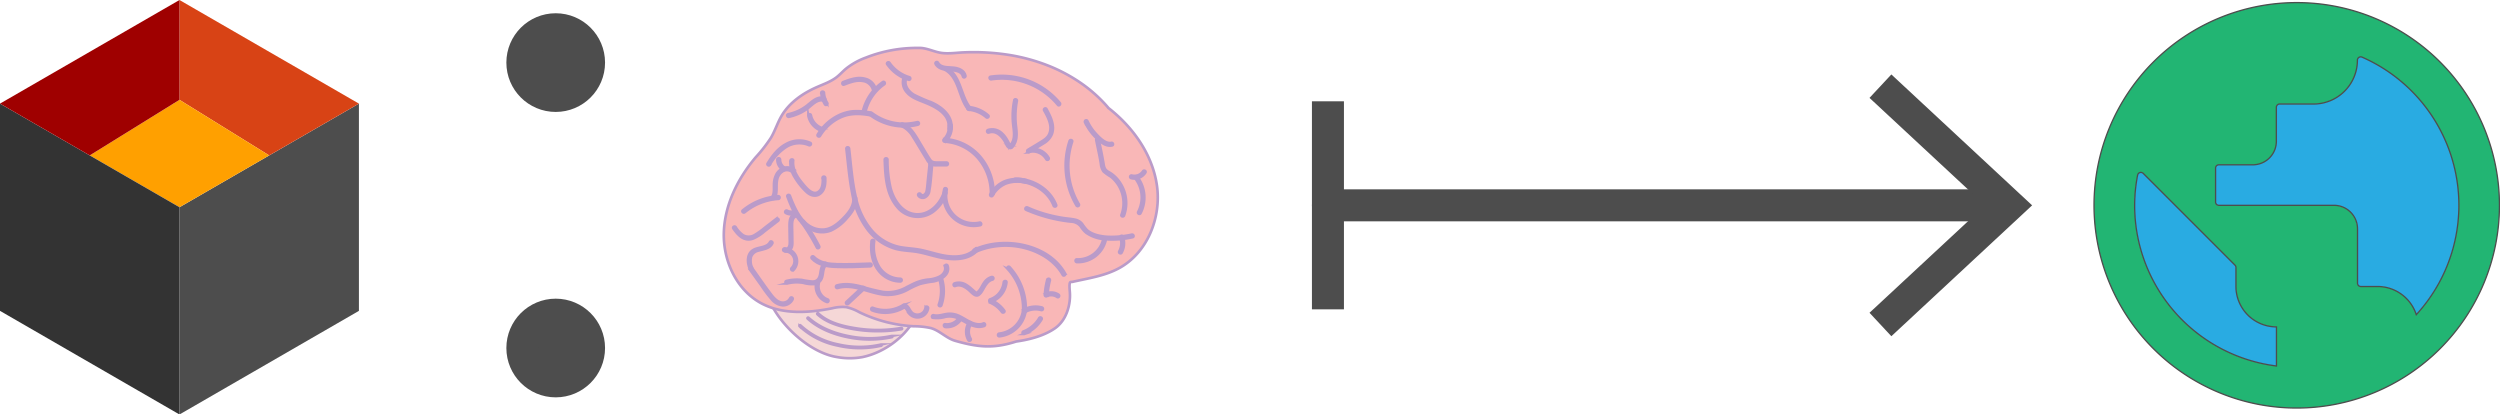 <svg id="Layer_1" data-name="Layer 1" xmlns="http://www.w3.org/2000/svg" xmlns:xlink="http://www.w3.org/1999/xlink" viewBox="0 0 937.32 155.4"><defs><style>.cls-1,.cls-12,.cls-2,.cls-6{fill:none;}.cls-2,.cls-6,.cls-7{stroke:#4d4d4d;}.cls-2{stroke-linecap:round;}.cls-10,.cls-11,.cls-12,.cls-13,.cls-2,.cls-6,.cls-7,.cls-8,.cls-9{stroke-miterlimit:10;}.cls-2,.cls-7{stroke-width:12px;}.cls-3,.cls-7{fill:#4d4d4d;}.cls-4{fill:#29abe2;}.cls-5{fill:#22b573;}.cls-6{stroke-width:0.5px;}.cls-8{fill:#f5d7d7;}.cls-10,.cls-11,.cls-12,.cls-13,.cls-8,.cls-9{stroke:#ba9bc9;}.cls-9{fill:#ae9191;}.cls-10{fill:#d6b2b2;}.cls-11{fill:#f9b7b7;}.cls-13{fill:#e08d8d;}.cls-14{clip-path:url(#clip-path);}.cls-15{clip-path:url(#clip-path-3);}.cls-16{fill:#d84315;}.cls-17{fill:#ffa000;}.cls-18{fill:#333;}.cls-19{fill:#9f0000;}</style><clipPath id="clip-path" transform="translate(-11.98 -158.02)"><rect class="cls-1" x="1.65" y="158.02" width="155.4" height="155.4"/></clipPath><clipPath id="clip-path-3" transform="translate(-11.98 -158.02)"><rect class="cls-1" x="11.98" y="158.02" width="134.58" height="155.4"/></clipPath></defs><title>slogan</title><line class="cls-2" x1="497.88" y1="76.98" x2="748.88" y2="76.98"/><rect class="cls-3" x="491.88" y="37.98" width="12" height="78"/><polygon class="cls-3" points="709.12 126.06 700.93 117.27 744.28 76.99 700.93 36.7 709.12 27.91 761.9 76.99 709.12 126.06"/><path class="cls-4" d="M933.86,235a60.49,60.49,0,0,1-16,40.95,15.25,15.25,0,0,0-14.44-10.56h-6.35a1.24,1.24,0,0,1-1.24-1.24V243.83A8.84,8.84,0,0,0,887,235h-43.1a1.24,1.24,0,0,1-1.24-1.24V221.05a1.24,1.24,0,0,1,1.24-1.24h12.72a8.83,8.83,0,0,0,8.83-8.84V198.26a1.24,1.24,0,0,1,1.24-1.24h12.72a16.44,16.44,0,0,0,16.43-16.43,1.25,1.25,0,0,1,1.24-1.25,1.23,1.23,0,0,1,.49.1A60.64,60.64,0,0,1,933.86,235Z" transform="translate(-11.98 -158.02)"/><path class="cls-5" d="M873.09,159a76,76,0,1,1-76,76A76,76,0,0,1,873.09,159ZM917.91,276a60.64,60.64,0,0,0-20.3-96.51,1.23,1.23,0,0,0-.49-.1,1.25,1.25,0,0,0-1.24,1.25A16.44,16.44,0,0,1,879.45,197H866.73a1.24,1.24,0,0,0-1.24,1.24V211a8.83,8.83,0,0,1-8.83,8.84H843.94a1.24,1.24,0,0,0-1.24,1.24v12.71a1.24,1.24,0,0,0,1.24,1.24H887a8.84,8.84,0,0,1,8.84,8.83v20.32a1.24,1.24,0,0,0,1.24,1.24h6.35A15.25,15.25,0,0,1,917.91,276Zm-52.42,19.29V280.58a15.19,15.19,0,0,1-15.19-15.19V258.3a1.23,1.23,0,0,0-.36-.87L815.53,223a1.25,1.25,0,0,0-2.1.66A59.93,59.93,0,0,0,812.32,235,60.69,60.69,0,0,0,865.49,295.24Z" transform="translate(-11.98 -158.02)"/><path class="cls-4" d="M865.49,280.58v14.66A60.69,60.69,0,0,1,812.32,235a59.93,59.93,0,0,1,1.11-11.32,1.25,1.25,0,0,1,2.1-.66l34.41,34.41a1.23,1.23,0,0,1,.36.87v7.09A15.19,15.19,0,0,0,865.49,280.58Z" transform="translate(-11.98 -158.02)"/><path class="cls-6" d="M917.91,276a15.25,15.25,0,0,0-14.44-10.56h-6.35a1.24,1.24,0,0,1-1.24-1.24V243.83A8.84,8.84,0,0,0,887,235h-43.1a1.24,1.24,0,0,1-1.24-1.24V221.05a1.24,1.24,0,0,1,1.24-1.24h12.72a8.83,8.83,0,0,0,8.83-8.84V198.26a1.24,1.24,0,0,1,1.24-1.24h12.72a16.44,16.44,0,0,0,16.43-16.43,1.25,1.25,0,0,1,1.24-1.25,1.23,1.23,0,0,1,.49.1A60.64,60.64,0,0,1,917.91,276Z" transform="translate(-11.98 -158.02)"/><path class="cls-6" d="M865.49,295.24A60.69,60.69,0,0,1,812.32,235a59.93,59.93,0,0,1,1.11-11.32,1.25,1.25,0,0,1,2.1-.66l34.41,34.41a1.23,1.23,0,0,1,.36.87v7.09a15.19,15.19,0,0,0,15.19,15.19Z" transform="translate(-11.98 -158.02)"/><path class="cls-6" d="M873.09,159a76,76,0,1,0,76,76A76,76,0,0,0,873.09,159Z" transform="translate(-11.98 -158.02)"/><circle class="cls-7" cx="208.35" cy="23.47" r="12.5"/><circle class="cls-7" cx="208.35" cy="130.48" r="12.5"/><g id="Layer_4" data-name="Layer 4"><path class="cls-8" d="M300.17,269.93c3.73,9.51,15.2,20.27,25.51,21.94a26.78,26.78,0,0,0,9.56.05c8.72-1.77,17.06-8.25,20.48-16v-7.77s-19.34-4.36-19.53-5.12-12.51,0-12.51,0l-13.46,4.93Z" transform="translate(-11.98 -158.02)"/><path class="cls-8" d="M259.21,272.4" transform="translate(-11.98 -158.02)"/></g><g id="Layer_8" data-name="Layer 8"><path class="cls-9" d="M421.69,250.83l-.28-.28a.22.22,0,0,0-.31.31l.28.28a.22.22,0,0,0,.31-.31Z" transform="translate(-11.98 -158.02)"/><path class="cls-10" d="M349.88,281a51.93,51.93,0,0,1-17.13.09c-4.86-.76-10.35-2.11-14-5.59-.2-.19-.51.11-.31.31,2.82,2.66,6.7,4,10.4,4.95a53.28,53.28,0,0,0,13.82,1.4,47.58,47.58,0,0,0,7.37-.73c.27,0,.16-.47-.12-.42Z" transform="translate(-11.98 -158.02)"/><path class="cls-10" d="M346.28,284a39.67,39.67,0,0,1-16.65-.06c-5.24-1.09-10.5-3.16-14.52-6.78-.21-.19-.52.12-.31.31,4.07,3.68,9.39,5.79,14.71,6.9a40.18,40.18,0,0,0,16.88.05c.27-.06.16-.48-.12-.42Z" transform="translate(-11.98 -158.02)"/><path class="cls-10" d="M342.3,287.2a35.62,35.62,0,0,1-16.14-.06A29.14,29.14,0,0,1,312.08,280c-.2-.19-.51.11-.31.31A29.5,29.5,0,0,0,326,287.56a36.2,36.2,0,0,0,16.37.06c.27-.06.16-.49-.12-.42Z" transform="translate(-11.98 -158.02)"/></g><g id="Layer_11" data-name="Layer 11"><path class="cls-11" d="M297.55,271.81c-9.29-4.9-14.43-15.83-14.19-26.33S288.56,225,295.31,217a55.66,55.66,0,0,0,5.75-7.37c1.52-2.61,2.42-5.54,3.94-8.15,2.94-5,8-8.51,13.37-10.85,2.49-1.09,5.12-2,7.27-3.66,1.2-.93,2.22-2.07,3.37-3.06a26,26,0,0,1,7.57-4.27A52.08,52.08,0,0,1,356.5,176v0a8.24,8.24,0,0,1,1.66.11c2.41.39,4.64,1.5,7.07,1.79,2.7.32,5.46-.14,8.16-.24a86.05,86.05,0,0,1,16.08.83,70.34,70.34,0,0,1,15.15,4A61.35,61.35,0,0,1,417,189a53.62,53.62,0,0,1,10.5,9.41l0,.05c9.31,7.24,16.63,17.55,18.26,29.21,1.67,12-3.64,25.2-14.29,30.94-5.34,2.88-11.48,3.75-17.39,5.09-.71.16-1.37-.71-1,3.65.41,4.69-1.14,10.76-5.69,13.84-5.88,4-13.92,4.71-14.6,4.93-8.44,2.69-14.22,2.09-22.7-.33-3.3-.95-5.8-3.83-9.1-4.76a29.25,29.25,0,0,0-6.39-.68,53.39,53.39,0,0,1-20.46-5.29,17.26,17.26,0,0,0-5-1.91,15.82,15.82,0,0,0-5.17.46C315.14,275.36,305.52,276,297.55,271.81Z" transform="translate(-11.98 -158.02)"/><path class="cls-12" d="M505.9,316.2" transform="translate(-11.98 -158.02)"/></g><g id="Layer_7" data-name="Layer 7"><path class="cls-13" d="M366.38,184.22c5.18,3,5,10.11,8.37,14.54.38.49,1.22,0,.84-.49-3.52-4.6-3.29-11.71-8.72-14.89a.48.48,0,0,0-.49.84Z" transform="translate(-11.98 -158.02)"/><path class="cls-13" d="M344.66,182.09a15,15,0,0,0,8,5.82c.6.19.85-.76.26-.93a14,14,0,0,1-7.45-5.38c-.35-.51-1.19,0-.84.49Z" transform="translate(-11.98 -158.02)"/><path class="cls-13" d="M350.81,187.14a5.46,5.46,0,0,0,1.19,5.5c1.55,1.81,3.89,2.68,6,3.52,4.3,1.68,10.36,4.42,9.65,10.06-.08.62.89.61,1,0,.59-4.67-3.47-8-7.28-9.72a71.4,71.4,0,0,1-6.64-2.88c-2.13-1.26-4-3.64-3-6.22.23-.58-.71-.83-.93-.26Z" transform="translate(-11.98 -158.02)"/><path class="cls-13" d="M375.17,199.13a11.76,11.76,0,0,1,6.61,2.84c.47.41,1.15-.27.68-.68a12.86,12.86,0,0,0-7.29-3.12c-.62-.06-.61.91,0,1Z" transform="translate(-11.98 -158.02)"/><path class="cls-13" d="M338.13,201.07a21.16,21.16,0,0,0,18,3.68.48.48,0,0,0-.26-.93,20.14,20.14,0,0,1-17-3.43C338.33,200,337.64,200.68,338.13,201.07Z" transform="translate(-11.98 -158.02)"/><path class="cls-13" d="M350.16,205.34a9.64,9.64,0,0,1,4.12,3.95c1.19,1.84,2.29,3.74,3.43,5.61l1.73,2.83a5.34,5.34,0,0,0,1.44,1.79,4,4,0,0,0,2.31.44h3.66a.48.48,0,0,0,0-1h-3.3c-1.23,0-2.14,0-2.88-1.1-1.23-1.84-2.32-3.79-3.47-5.69-1.78-2.92-3.45-6.4-6.79-7.79-.57-.24-.82.7-.26.93Z" transform="translate(-11.98 -158.02)"/><path class="cls-13" d="M360.53,219.43l-.73,6.93a28.1,28.1,0,0,1-.38,3.19,2.21,2.21,0,0,1-.86,1.48,1,1,0,0,1-1.44-.21.48.48,0,0,0-.83.49,1.94,1.94,0,0,0,2.44.7,3.05,3.05,0,0,0,1.67-2.49c.59-3.31.74-6.76,1.09-10.1.07-.62-.9-.61-1,0Z" transform="translate(-11.98 -158.02)"/><path class="cls-13" d="M365.88,230.16c-1.48,4.49-5.55,8.64-10.6,8.19s-8.19-5.29-9.4-9.8a46.62,46.62,0,0,1-1.18-10.69c0-.62-1-.62-1,0,.21,6.07.49,12.67,4.52,17.58a9.87,9.87,0,0,0,13.57,2,14,14,0,0,0,5-7c.19-.59-.74-.85-.93-.26Z" transform="translate(-11.98 -158.02)"/><path class="cls-13" d="M329.32,213.78c.65,5.59,1.1,11.26,2.2,16.79A31.57,31.57,0,0,0,337.19,244a20.28,20.28,0,0,0,10.76,7.35c2.73.7,5.58.67,8.34,1.19s5.46,1.42,8.22,2c4.65,1,10.46,1.17,13.94-2.65.42-.46-.26-1.14-.68-.68-3.15,3.46-8.44,3.37-12.65,2.48-2.53-.53-5-1.33-7.52-1.88s-5.18-.64-7.76-1.06a18.91,18.91,0,0,1-11.14-6.47,28.69,28.69,0,0,1-5.94-12.69c-1.33-5.85-1.75-11.92-2.44-17.87-.07-.61-1-.62-1,0Z" transform="translate(-11.98 -158.02)"/><path class="cls-13" d="M436.33,246a34.66,34.66,0,0,1-9.19.81c-2.58-.17-5.62-.76-7.63-2.51a18.1,18.1,0,0,1-1.84-2.37,4.76,4.76,0,0,0-2.8-1.58c-1.36-.28-2.77-.36-4.14-.57s-2.86-.5-4.28-.83a49.61,49.61,0,0,1-9.27-3.13c-.57-.26-1.05.57-.49.83a57,57,0,0,0,16.82,4.46,4.82,4.82,0,0,1,3.69,1.79,10.12,10.12,0,0,0,2,2.36,14,14,0,0,0,7.11,2.44,34.27,34.27,0,0,0,10.31-.76c.61-.12.35-1.06-.26-.93Z" transform="translate(-11.98 -158.02)"/><path class="cls-13" d="M425.56,248a9.75,9.75,0,0,1-9.84,7.28c-.62,0-.62.95,0,1a10.72,10.72,0,0,0,10.77-8C426.63,247.64,425.7,247.38,425.56,248Z" transform="translate(-11.98 -158.02)"/><path class="cls-13" d="M392.28,195.6a29.46,29.46,0,0,0-.43,9.06c.28,2.49.91,5.54-.91,7.63-.41.47.27,1.15.68.68,1.76-2,1.61-4.68,1.33-7.17a31.58,31.58,0,0,1,.27-9.94c.12-.61-.81-.87-.93-.26Z" transform="translate(-11.98 -158.02)"/><path class="cls-13" d="M397.79,215.08c1.79-1.1,3.6-2.17,5.38-3.29a7.18,7.18,0,0,0,3.14-3.38c1.27-3.31-.46-6.65-2-9.5-.3-.54-1.14-.06-.83.49,1.46,2.62,3.24,5.86,1.89,8.91-.68,1.52-2.15,2.35-3.51,3.19l-4.51,2.74c-.53.32,0,1.16.49.84Z" transform="translate(-11.98 -158.02)"/><path class="cls-13" d="M367.74,205.05a6.39,6.39,0,0,1-1.91,5.26.49.49,0,0,0,.34.82,18.11,18.11,0,0,1,12.35,6,20.27,20.27,0,0,1,5,13.42.48.48,0,0,0,1,0,21.29,21.29,0,0,0-5.3-14.1,19.09,19.09,0,0,0-13-6.29l.34.83a7.31,7.31,0,0,0,2.19-5.95c-.05-.62-1-.62-1,0Z" transform="translate(-11.98 -158.02)"/><path class="cls-13" d="M320.47,224.72c.05,1.85,0,4.16-1.71,5.29s-3.63-.59-4.81-1.94c-2.38-2.72-5-6-4.59-9.81.07-.62-.9-.61-1,0a10,10,0,0,0,1.63,6.26,25,25,0,0,0,4.47,5.53c1.44,1.29,3.36,1.87,5,.61,1.85-1.41,2-3.79,1.92-5.94,0-.62-1-.62-1,0Z" transform="translate(-11.98 -158.02)"/><path class="cls-13" d="M309.17,221.39c-2.11-1.36-4.81-.19-6,1.85a8.42,8.42,0,0,0-1,3.88c-.06,1.61.21,3.29-.63,4.74a.48.48,0,0,0,.84.49c1.2-2.09.48-4.51.93-6.77a4.86,4.86,0,0,1,1.9-3.21,3.11,3.11,0,0,1,3.41-.15c.52.34,1-.5.49-.83Z" transform="translate(-11.98 -158.02)"/><path class="cls-13" d="M306.08,220.87a3.56,3.56,0,0,1-1.64-3,.48.48,0,0,0-1,0,4.57,4.57,0,0,0,2.12,3.84C306.12,222.05,306.6,221.21,306.08,220.87Z" transform="translate(-11.98 -158.02)"/><path class="cls-13" d="M300.58,219.8a18.87,18.87,0,0,1,6-6.57,9.22,9.22,0,0,1,8.69-.8c.57.27,1.05-.57.49-.83a10.05,10.05,0,0,0-9.14.49c-3,1.62-5.11,4.39-6.83,7.23-.33.53.51,1,.83.49Z" transform="translate(-11.98 -158.02)"/><path class="cls-13" d="M338.22,200.22a24.3,24.3,0,0,0-6.59-.45,16.34,16.34,0,0,0-4.9,1.36,18.61,18.61,0,0,0-8.15,7.35c-.33.53.51,1,.83.49a17.84,17.84,0,0,1,7.56-6.88c3.58-1.69,7.18-1.55,11-.93.61.1.87-.83.26-.93Z" transform="translate(-11.98 -158.02)"/><path class="cls-13" d="M320,206a6.48,6.48,0,0,1-4-4.78c-.12-.61-1.05-.35-.93.26a7.46,7.46,0,0,0,4.64,5.45c.57.23.83-.7.26-.93Z" transform="translate(-11.98 -158.02)"/><path class="cls-13" d="M319.94,192.86a9.1,9.1,0,0,0,1.35,4.27c.33.53,1.16,0,.83-.49a8,8,0,0,1-1.22-3.79c0-.62-1-.62-1,0Z" transform="translate(-11.98 -158.02)"/><path class="cls-13" d="M340.35,191.6a5.41,5.41,0,0,0-4.21-4.08c-2.7-.69-5.46.33-8,1.28-.57.22-.33,1.15.26.93,2.17-.82,4.56-1.78,6.92-1.39a4.62,4.62,0,0,1,4.05,3.52c.1.61,1,.35.93-.26Z" transform="translate(-11.98 -158.02)"/><path class="cls-13" d="M343,188.8A18.55,18.55,0,0,0,335.45,200c-.13.61.8.86.93.26a17.55,17.55,0,0,1,7.1-10.63C344,189.28,343.51,188.44,343,188.8Z" transform="translate(-11.98 -158.02)"/><path class="cls-13" d="M338.76,248.48c-.4,3.67.13,7.61,2.35,10.65a10.42,10.42,0,0,0,8.42,4.41.48.48,0,0,0,0-1,9.49,9.49,0,0,1-7.9-4.39,14.65,14.65,0,0,1-1.9-9.7c.07-.62-.9-.61-1,0Z" transform="translate(-11.98 -158.02)"/><path class="cls-13" d="M338.26,256.88c-4.06.18-8.15.3-12.21.22-3.17-.06-6.7-.42-9-2.84-.43-.45-1.11.23-.68.68,2.28,2.41,5.66,3,8.84,3.11,4.34.19,8.72,0,13.07-.19.62,0,.62-1,0-1Z" transform="translate(-11.98 -158.02)"/><path class="cls-13" d="M332,232.39c.09,3.11-2,5.64-4.11,7.72s-4.67,4.12-7.83,4c-6.79-.19-9.88-7.28-11.93-12.67-.22-.57-1.15-.33-.93.26,1.86,4.89,4.07,10.24,9.18,12.51a9,9,0,0,0,7.16.22,17.32,17.32,0,0,0,5.88-4.54c1.92-2.09,3.63-4.58,3.55-7.53,0-.62-1-.62-1,0Z" transform="translate(-11.98 -158.02)"/><path class="cls-13" d="M310,238.21c-2,.78-2,3-2,4.86l.07,4.49a18.63,18.63,0,0,1,0,2c-.07.81-.62,2.23-1.73,1.68-.56-.28-1,.56-.49.83a2,2,0,0,0,2.51-.56c.86-1,.68-2.54.66-3.76,0-1.68-.06-3.36-.08-5,0-1.19,0-3,1.31-3.57.57-.23.32-1.16-.26-.93Z" transform="translate(-11.98 -158.02)"/><path class="cls-13" d="M321,256.7c-1.08,1.07-1.23,2.46-1.47,3.9-.29,1.73-1,3-2.95,3a30.47,30.47,0,0,1-4-.61,15.93,15.93,0,0,0-5.74.38c-.6.14-.35,1.08.26.93a14.65,14.65,0,0,1,6.1-.23,12.31,12.31,0,0,0,4.17.44,3.41,3.41,0,0,0,2.75-2.3c.59-1.6.26-3.57,1.56-4.85a.48.48,0,0,0-.68-.68Z" transform="translate(-11.98 -158.02)"/><path class="cls-13" d="M318,264.15a6.17,6.17,0,0,0,4,7.08c.59.21.84-.72.26-.93a5.17,5.17,0,0,1-3.31-5.88c.14-.6-.8-.86-.93-.26Z" transform="translate(-11.98 -158.02)"/><path class="cls-13" d="M366.26,257.9c.49,1.54-.55,3-1.83,3.75a11.58,11.58,0,0,1-4.6,1.21,17.08,17.08,0,0,0-4.3,1.09c-1.33.55-2.58,1.24-3.85,1.88a14.21,14.21,0,0,1-8.67,1.65,74.23,74.23,0,0,1-8.24-2.06c-3-.76-6-1.22-9-.36a.48.48,0,0,0,.26.93c6-1.74,12,2.07,17.91,2.56a15.49,15.49,0,0,0,8.5-2,33.22,33.22,0,0,1,4.5-2.09,36.62,36.62,0,0,1,5-.93c2.7-.49,6.37-2.56,5.3-5.88-.19-.59-1.12-.34-.93.26Z" transform="translate(-11.98 -158.02)"/><path class="cls-13" d="M335.25,265.72l-5.94,5.53c-.46.43.23,1.11.68.68l5.93-5.53c.46-.43-.23-1.11-.68-.68Z" transform="translate(-11.98 -158.02)"/><path class="cls-13" d="M364.11,262.43a15.39,15.39,0,0,1-.13,9.79c-.2.59.73.84.93.26a16.29,16.29,0,0,0,.13-10.31C364.85,261.59,363.92,261.84,364.11,262.43Z" transform="translate(-11.98 -158.02)"/><path class="cls-13" d="M312.59,241.51a75.09,75.09,0,0,1,5.68,9.31c.28.55,1.12.06.83-.49a75.07,75.07,0,0,0-5.68-9.31c-.36-.5-1.2,0-.84.49Z" transform="translate(-11.98 -158.02)"/><path class="cls-13" d="M321,194.81c-2.36-.76-4.34,1.08-6,2.46a17.37,17.37,0,0,1-7.5,3.6c-.61.13-.35,1.06.26.93a18.16,18.16,0,0,0,6.59-2.82c1.81-1.26,3.94-4,6.42-3.24.6.19.85-.75.26-.93Z" transform="translate(-11.98 -158.02)"/><path class="cls-13" d="M389.79,258.84a22,22,0,0,1,5.79,15.71.49.49,0,0,0,.73.42,8.1,8.1,0,0,1,6.07-.71.48.48,0,0,0,.26-.93,9.12,9.12,0,0,0-6.81.81l.73.42a23,23,0,0,0-6.07-16.39c-.42-.46-1.1.23-.68.68Z" transform="translate(-11.98 -158.02)"/><path class="cls-13" d="M395.59,274.31a10.14,10.14,0,0,1-8.94,8.79c-.61.06-.62,1,0,1a11.13,11.13,0,0,0,9.91-9.76c.06-.62-.91-.62-1,0Z" transform="translate(-11.98 -158.02)"/><path class="cls-13" d="M380.73,279.35c-3.45,1.19-6.46-1.71-9.43-3a7.81,7.81,0,0,0-4.11-.63c-1.72.22-3.42.92-5.17.5-.6-.14-.86.79-.26.93a11,11,0,0,0,4.71-.35,8,8,0,0,1,5.49.92c2.78,1.44,5.73,3.65,9,2.51.58-.2.33-1.14-.26-.93Z" transform="translate(-11.98 -158.02)"/><path class="cls-13" d="M371.27,277.52a5.27,5.27,0,0,1-4.91,2.08c-.62-.07-.61.9,0,1a6.22,6.22,0,0,0,5.75-2.55c.37-.5-.47-1-.84-.49Z" transform="translate(-11.98 -158.02)"/><path class="cls-13" d="M375.21,279a6.33,6.33,0,0,0-.15,6.52.48.48,0,0,0,.83-.49,5.35,5.35,0,0,1,.15-5.55C376.38,279,375.55,278.47,375.21,279Z" transform="translate(-11.98 -158.02)"/><path class="cls-13" d="M383.54,271.18a8.59,8.59,0,0,0,5.78-7.32c.05-.62-.91-.62-1,0a7.58,7.58,0,0,1-5.07,6.39c-.58.2-.33,1.14.26.93Z" transform="translate(-11.98 -158.02)"/><path class="cls-13" d="M383.29,271.5a10.74,10.74,0,0,1,4.36,3.49c.36.5,1.2,0,.84-.49a11.64,11.64,0,0,0-4.7-3.84c-.57-.25-1.06.58-.49.83Z" transform="translate(-11.98 -158.02)"/><path class="cls-13" d="M359,273.33a3.09,3.09,0,0,1-4.72,2.21c-1.34-.84-1.45-2.84-3.12-3.26a.48.48,0,0,0-.26.93c1.06.27,1.35,1.65,2,2.41a4.14,4.14,0,0,0,2.63,1.37,4,4,0,0,0,4.41-3.39c.09-.61-.84-.87-.93-.26Z" transform="translate(-11.98 -158.02)"/><path class="cls-13" d="M350.54,272.44a12.86,12.86,0,0,1-11.31,1c-.58-.22-.83.71-.26.93A13.78,13.78,0,0,0,351,273.28c.53-.32,0-1.16-.49-.83Z" transform="translate(-11.98 -158.02)"/><path class="cls-13" d="M404.64,262.89a30.34,30.34,0,0,0-.92,5.73.49.49,0,0,0,.73.42,3.94,3.94,0,0,1,3.91.32c.52.35,1-.49.49-.84a4.92,4.92,0,0,0-4.88-.32l.73.42a28.92,28.92,0,0,1,.9-5.47.48.48,0,0,0-.93-.26Z" transform="translate(-11.98 -158.02)"/><path class="cls-13" d="M401.63,277.3a11.75,11.75,0,0,1-5.9,5c-.59.19-.34,1.14.26.93a12.71,12.71,0,0,0,6.48-5.47c.34-.53-.5-1-.84-.49Z" transform="translate(-11.98 -158.02)"/><path class="cls-13" d="M310,237.12a3.31,3.31,0,0,1-2.9-.09c-.55-.29-1,.54-.49.83a4.23,4.23,0,0,0,3.65.19c.57-.24.32-1.17-.26-.93Z" transform="translate(-11.98 -158.02)"/><path class="cls-13" d="M384.12,231.33a10.32,10.32,0,0,1,5.07-4.53,12.76,12.76,0,0,1,7.21-.34c.61.13.87-.81.26-.93a13.65,13.65,0,0,0-7.93.43,11.31,11.31,0,0,0-5.43,4.89.48.48,0,0,0,.84.49Z" transform="translate(-11.98 -158.02)"/><path class="cls-13" d="M383.79,261.9a4.91,4.91,0,0,0-2.74,2c-.81,1.07-1.33,2.57-2.31,3.49-.18.17-.53.44-.8.38s-.5-.38-.67-.52c-.34-.28-.67-.58-1-.87a14.18,14.18,0,0,0-1.94-1.48,5.1,5.1,0,0,0-4.47-.61c-.57.22-.32,1.16.26.93,1.94-.76,3.76.38,5.21,1.62.85.72,2.28,2.57,3.54,1.75,1-.64,1.6-2,2.2-3,.74-1.19,1.54-2.39,3-2.75a.48.48,0,0,0-.26-.93Z" transform="translate(-11.98 -158.02)"/><path class="cls-13" d="M392.7,226c5.93,0,12.13,3.41,14.32,9.13.22.57,1.16.32.93-.26-2.35-6.11-8.85-9.83-15.26-9.84a.48.48,0,0,0,0,1Z" transform="translate(-11.98 -158.02)"/><path class="cls-13" d="M416.44,234.57a28.48,28.48,0,0,1-2.49-23.43c.2-.59-.74-.85-.93-.26a29.44,29.44,0,0,0,2.59,24.18.48.48,0,0,0,.84-.49Z" transform="translate(-11.98 -158.02)"/><path class="cls-13" d="M383.63,187.74a27.28,27.28,0,0,1,25,9.59c.39.48,1.08-.2.68-.68a28.23,28.23,0,0,0-25.94-9.84c-.61.1-.35,1,.26.93Z" transform="translate(-11.98 -158.02)"/><path class="cls-13" d="M390.57,212.76q.46-.2.09-.35a.39.39,0,0,1-.23-.26,6.29,6.29,0,0,1-.36-.71c-.25-.47-.5-.95-.78-1.39a9.07,9.07,0,0,0-1.95-2.28,5.19,5.19,0,0,0-4.91-1c-.59.2-.33,1.14.26.93,2.75-.95,4.95,1.37,6.17,3.55.42.74.68,1.83,1.53,2.18.57.23,1.15,0,1.15-.63a.48.48,0,0,0-1,0Z" transform="translate(-11.98 -158.02)"/><path class="cls-13" d="M398.45,214.84a5.8,5.8,0,0,1,5.82,2.85.48.48,0,0,0,.84-.49,6.8,6.8,0,0,0-6.9-3.3c-.61.09-.35,1,.26.93Z" transform="translate(-11.98 -158.02)"/><path class="cls-13" d="M366,228.93a11.31,11.31,0,0,0,13.5,13.5c.61-.13.35-1.06-.26-.93a10.34,10.34,0,0,1-12.31-12.31C367.07,228.58,366.14,228.32,366,228.93Z" transform="translate(-11.98 -158.02)"/><path class="cls-13" d="M411.32,260.59c-4.88-8.78-16.21-12.29-25.69-11.24a27.8,27.8,0,0,0-8.38,2.25c-.57.26-.08,1.09.49.84a28.58,28.58,0,0,1,19-1.28c5.5,1.52,10.88,4.83,13.7,9.92.3.54,1.14.06.83-.49Z" transform="translate(-11.98 -158.02)"/><path class="cls-13" d="M423,210.57c.6,3,1.29,5.91,1.75,8.89a5.55,5.55,0,0,0,1,2.84,16.31,16.31,0,0,0,2.71,1.92,12.76,12.76,0,0,1,4,14.36c-.22.58.71.83.93.26a13.77,13.77,0,0,0-2.9-14.09,11.91,11.91,0,0,0-2.62-2.09,4.12,4.12,0,0,1-1.57-1.27,5.5,5.5,0,0,1-.57-1.9c-.51-3.08-1.18-6.12-1.8-9.18-.12-.61-1.06-.35-.93.26Z" transform="translate(-11.98 -158.02)"/><path class="cls-13" d="M303.77,231.63a23.42,23.42,0,0,0-13.27,5.27c-.48.39.2,1.08.68.68a22.32,22.32,0,0,1,12.59-5c.62,0,.62-1,0-1Z" transform="translate(-11.98 -158.02)"/><path class="cls-13" d="M303.05,240.08l-4.13,3.19a30.93,30.93,0,0,1-3.89,2.81,4.27,4.27,0,0,1-4.38.19,10,10,0,0,1-2.87-3.1c-.35-.51-1.19,0-.83.49,1.72,2.49,4,5,7.33,3.82a15.91,15.91,0,0,0,4.29-2.72l5.16-4c.49-.38-.19-1.06-.68-.68Z" transform="translate(-11.98 -158.02)"/><path class="cls-13" d="M437.64,224.91a11.74,11.74,0,0,1,1.09,12.58c-.29.55.54,1,.83.49a12.74,12.74,0,0,0-1.24-13.74c-.38-.49-1.06.2-.68.68Z" transform="translate(-11.98 -158.02)"/><path class="cls-13" d="M436.07,224.78a4.85,4.85,0,0,0,5.33-2.07c.34-.52-.5-1-.83-.49a3.86,3.86,0,0,1-4.23,1.63A.48.48,0,0,0,436.07,224.78Z" transform="translate(-11.98 -158.02)"/><path class="cls-13" d="M294,258.55a6.54,6.54,0,0,1-.45-4.23,3.76,3.76,0,0,1,2.8-2.35c1.86-.57,4.21-.74,5.18-2.7.27-.56-.57-1-.84-.49-1.09,2.21-4.46,1.81-6.33,3-2.42,1.53-2.2,4.67-1.28,7,.22.57,1.16.32.93-.26Z" transform="translate(-11.98 -158.02)"/><path class="cls-13" d="M293.26,259.22l4.3,6a44.6,44.6,0,0,0,3.88,5.12,5.94,5.94,0,0,0,4.13,2.14,4,4,0,0,0,3.55-2.2.48.48,0,0,0-.83-.49,3.1,3.1,0,0,1-3.73,1.57c-1.61-.5-2.81-2-3.79-3.32-2.3-3.05-4.45-6.21-6.66-9.31-.36-.5-1.2,0-.84.49Z" transform="translate(-11.98 -158.02)"/><path class="cls-13" d="M306.42,252.19a3.74,3.74,0,0,1,2.36,6.38c-.44.45.25,1.14.68.68a4.72,4.72,0,0,0-3-8c-.62,0-.62.92,0,1Z" transform="translate(-11.98 -158.02)"/><path class="cls-13" d="M418.81,203.85a19.84,19.84,0,0,0,4.21,5.89c1.54,1.48,3.6,3.3,5.9,2.79.61-.13.35-1.07-.26-.93-2.12.46-4.3-1.81-5.62-3.21a19.07,19.07,0,0,1-3.4-5c-.27-.57-1.1-.07-.84.49Z" transform="translate(-11.98 -158.02)"/><path class="cls-13" d="M432.06,247.06a6.38,6.38,0,0,1-.43,5.22c-.3.55.54,1,.84.49a7.35,7.35,0,0,0,.52-6c-.19-.59-1.14-.33-.93.26Z" transform="translate(-11.98 -158.02)"/><path class="cls-13" d="M362.77,182c1,1.74,3,2.12,4.82,2.25s4.92.1,5.42,2.44c.13.61,1.06.35.93-.26-.42-2-2.46-2.76-4.26-3-2-.27-4.91.19-6.07-1.92-.3-.54-1.14-.06-.84.49Z" transform="translate(-11.98 -158.02)"/></g><g class="cls-14"><g class="cls-14"><g class="cls-15"><g class="cls-15"><polygon class="cls-3" points="134.57 38.85 134.57 116.55 67.29 155.4 67.29 77.7 100.93 58.27 134.57 38.85"/><polygon class="cls-16" points="134.57 38.85 100.93 58.27 67.29 37.43 67.29 0 134.57 38.85"/><polygon class="cls-17" points="100.93 58.27 67.29 77.7 33.64 58.27 67.29 37.43 100.93 58.27"/><polygon class="cls-18" points="67.29 77.7 67.29 155.4 0 116.55 0 38.85 33.64 58.27 67.29 77.7"/><polygon class="cls-19" points="67.29 0 67.29 37.43 33.64 58.27 0 38.85 67.29 0"/></g></g></g></g></svg>